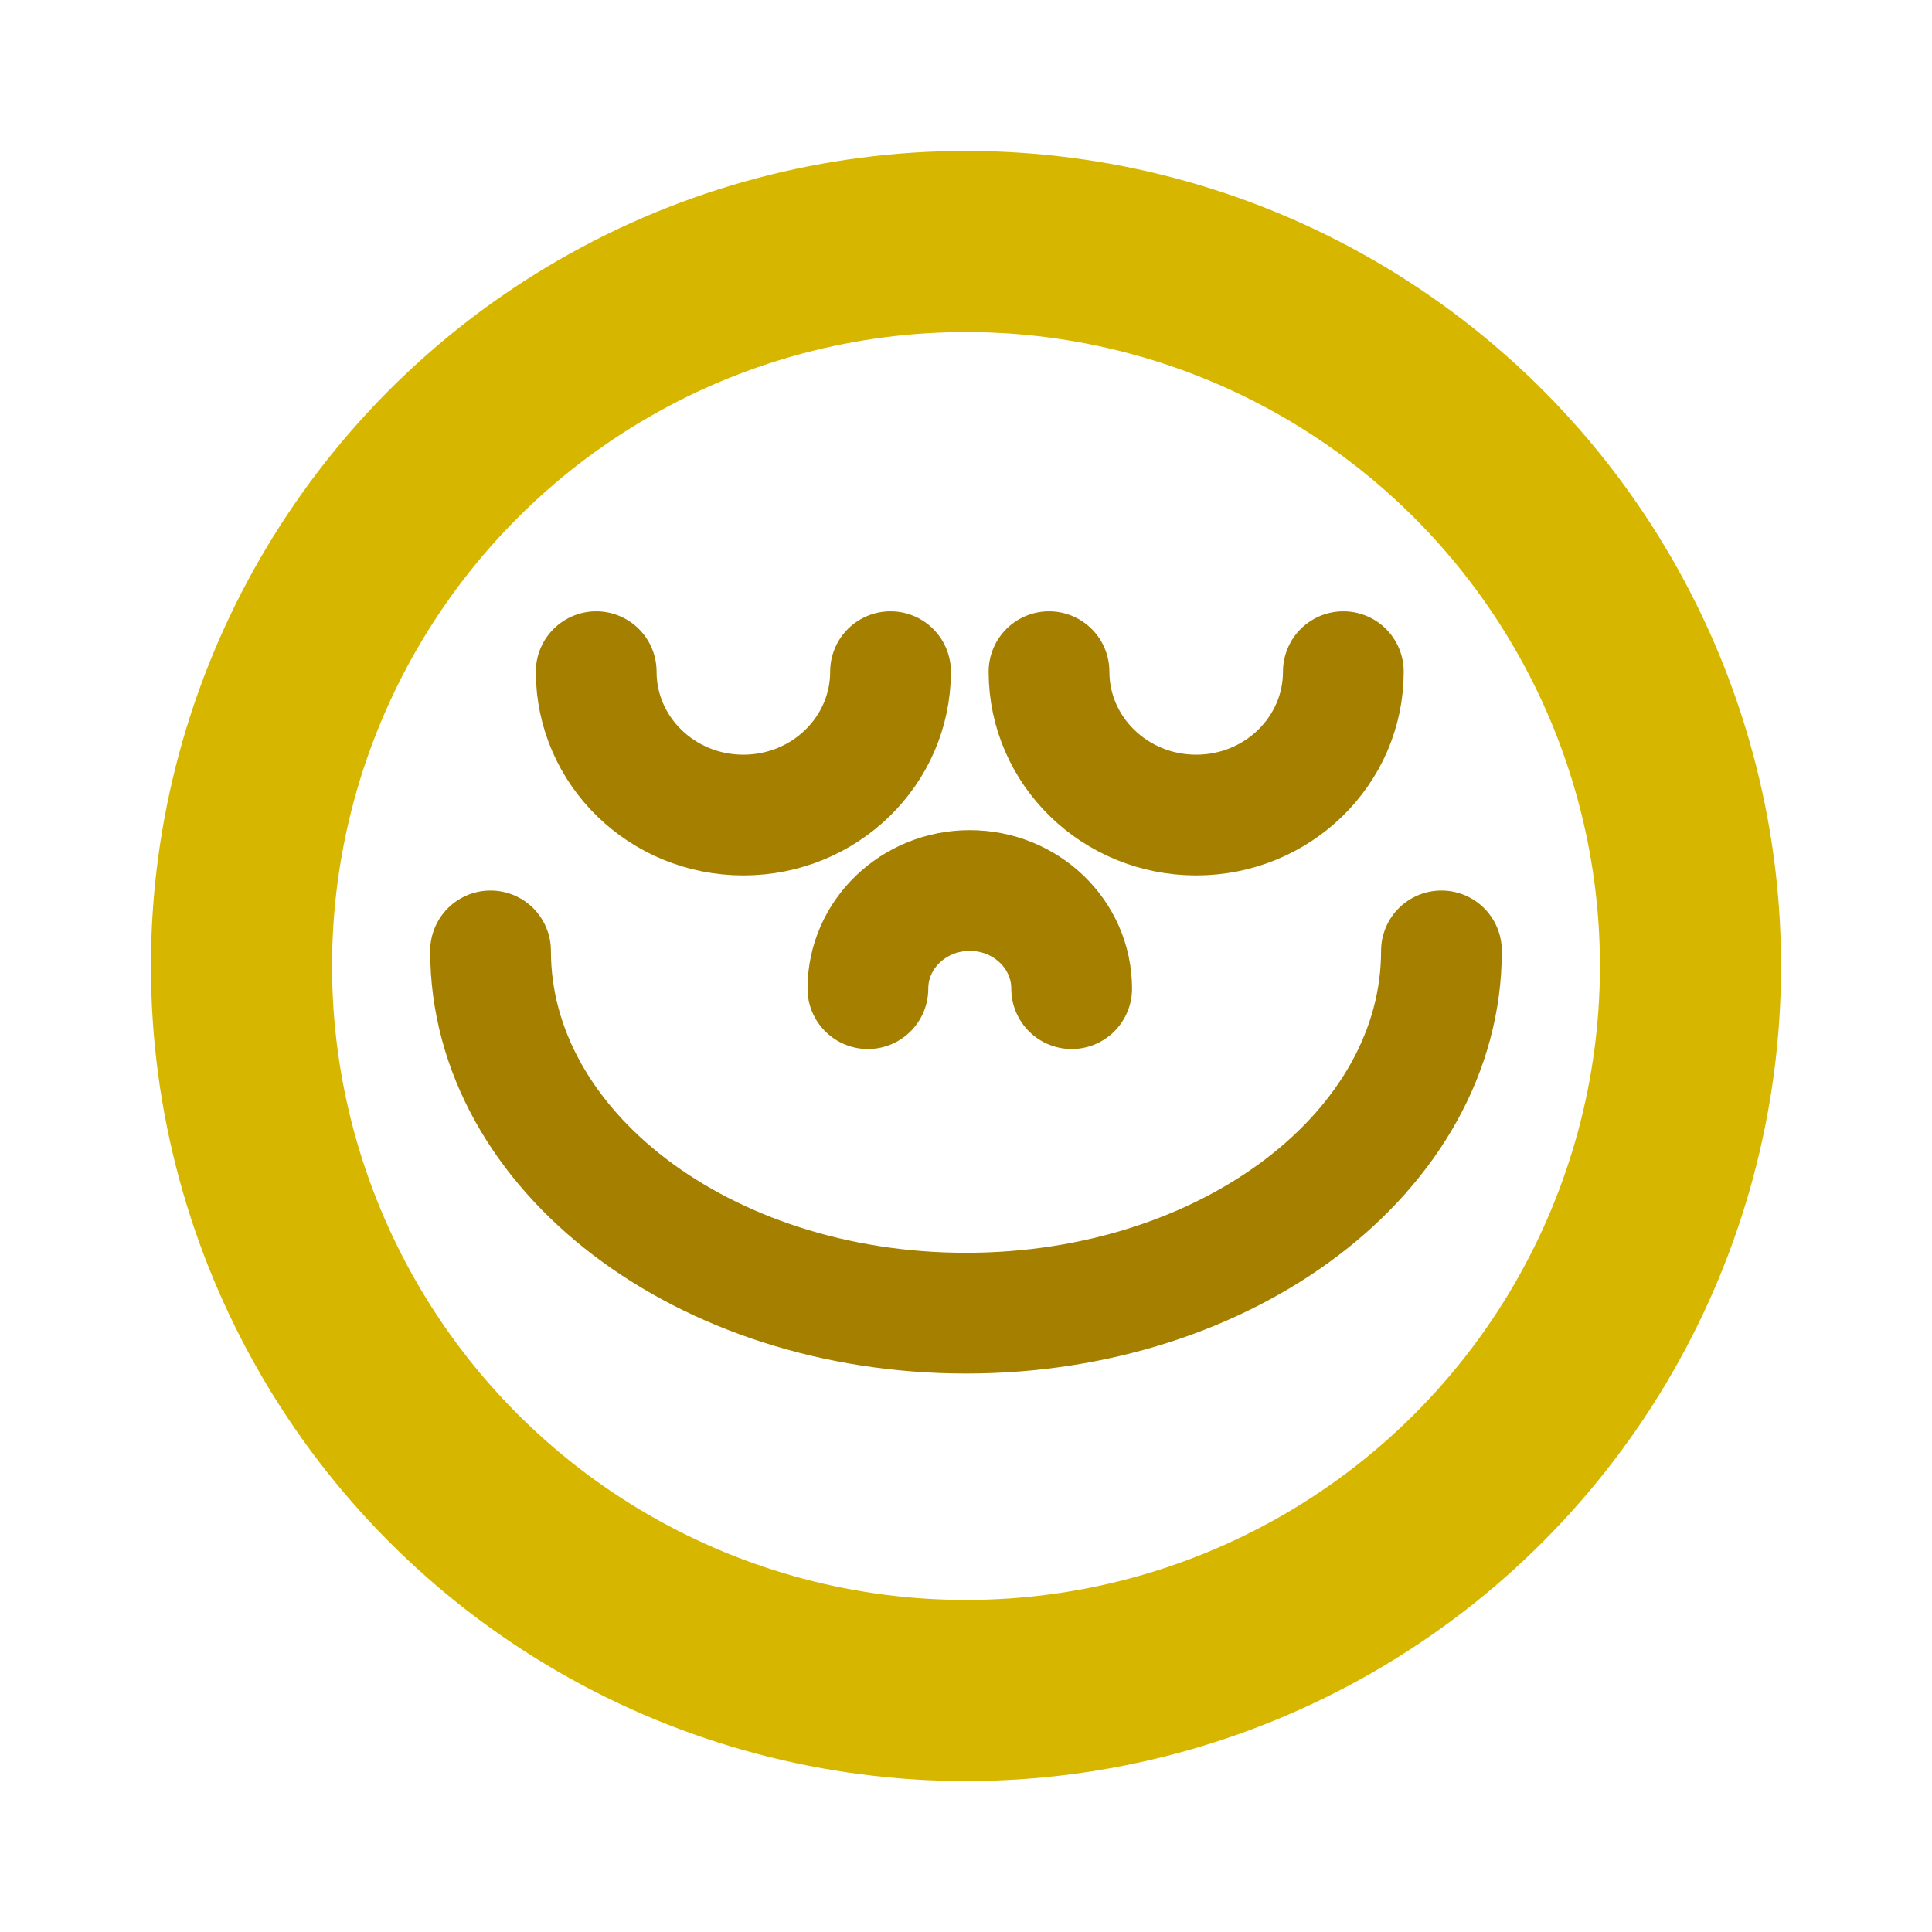<svg xmlns="http://www.w3.org/2000/svg" width="256" height="256" viewBox="0 0 256 256"><g fill="none" fill-rule="evenodd"><circle cx="128" cy="128" r="96" stroke="#D7B600" stroke-width="24"/><path stroke="#A47F00" stroke-linecap="round" stroke-linejoin="round" stroke-width="16" d="M191,174 C191,147.49 162.794,126 128,126 C93.206,126 65,147.49 65,174" transform="rotate(-180 128 150)"/><path stroke="#A47F00" stroke-linecap="round" stroke-linejoin="round" stroke-width="16" d="M118,108 C118,97.507 109.27,89 98.5,89 C87.73,89 79,97.507 79,108" transform="rotate(-180 98.5 98.5)"/><path stroke="#A47F00" stroke-linecap="round" stroke-linejoin="round" stroke-width="16" d="M178,108 C178,97.507 169.27,89 158.5,89 C147.73,89 139,97.507 139,108" transform="rotate(-180 158.5 98.5)"/><path stroke="#A47F00" stroke-linecap="round" stroke-linejoin="round" stroke-width="16" d="M142,131 C142,123.82 135.956,118 128.5,118 C121.044,118 115,123.82 115,131"/></g></svg>